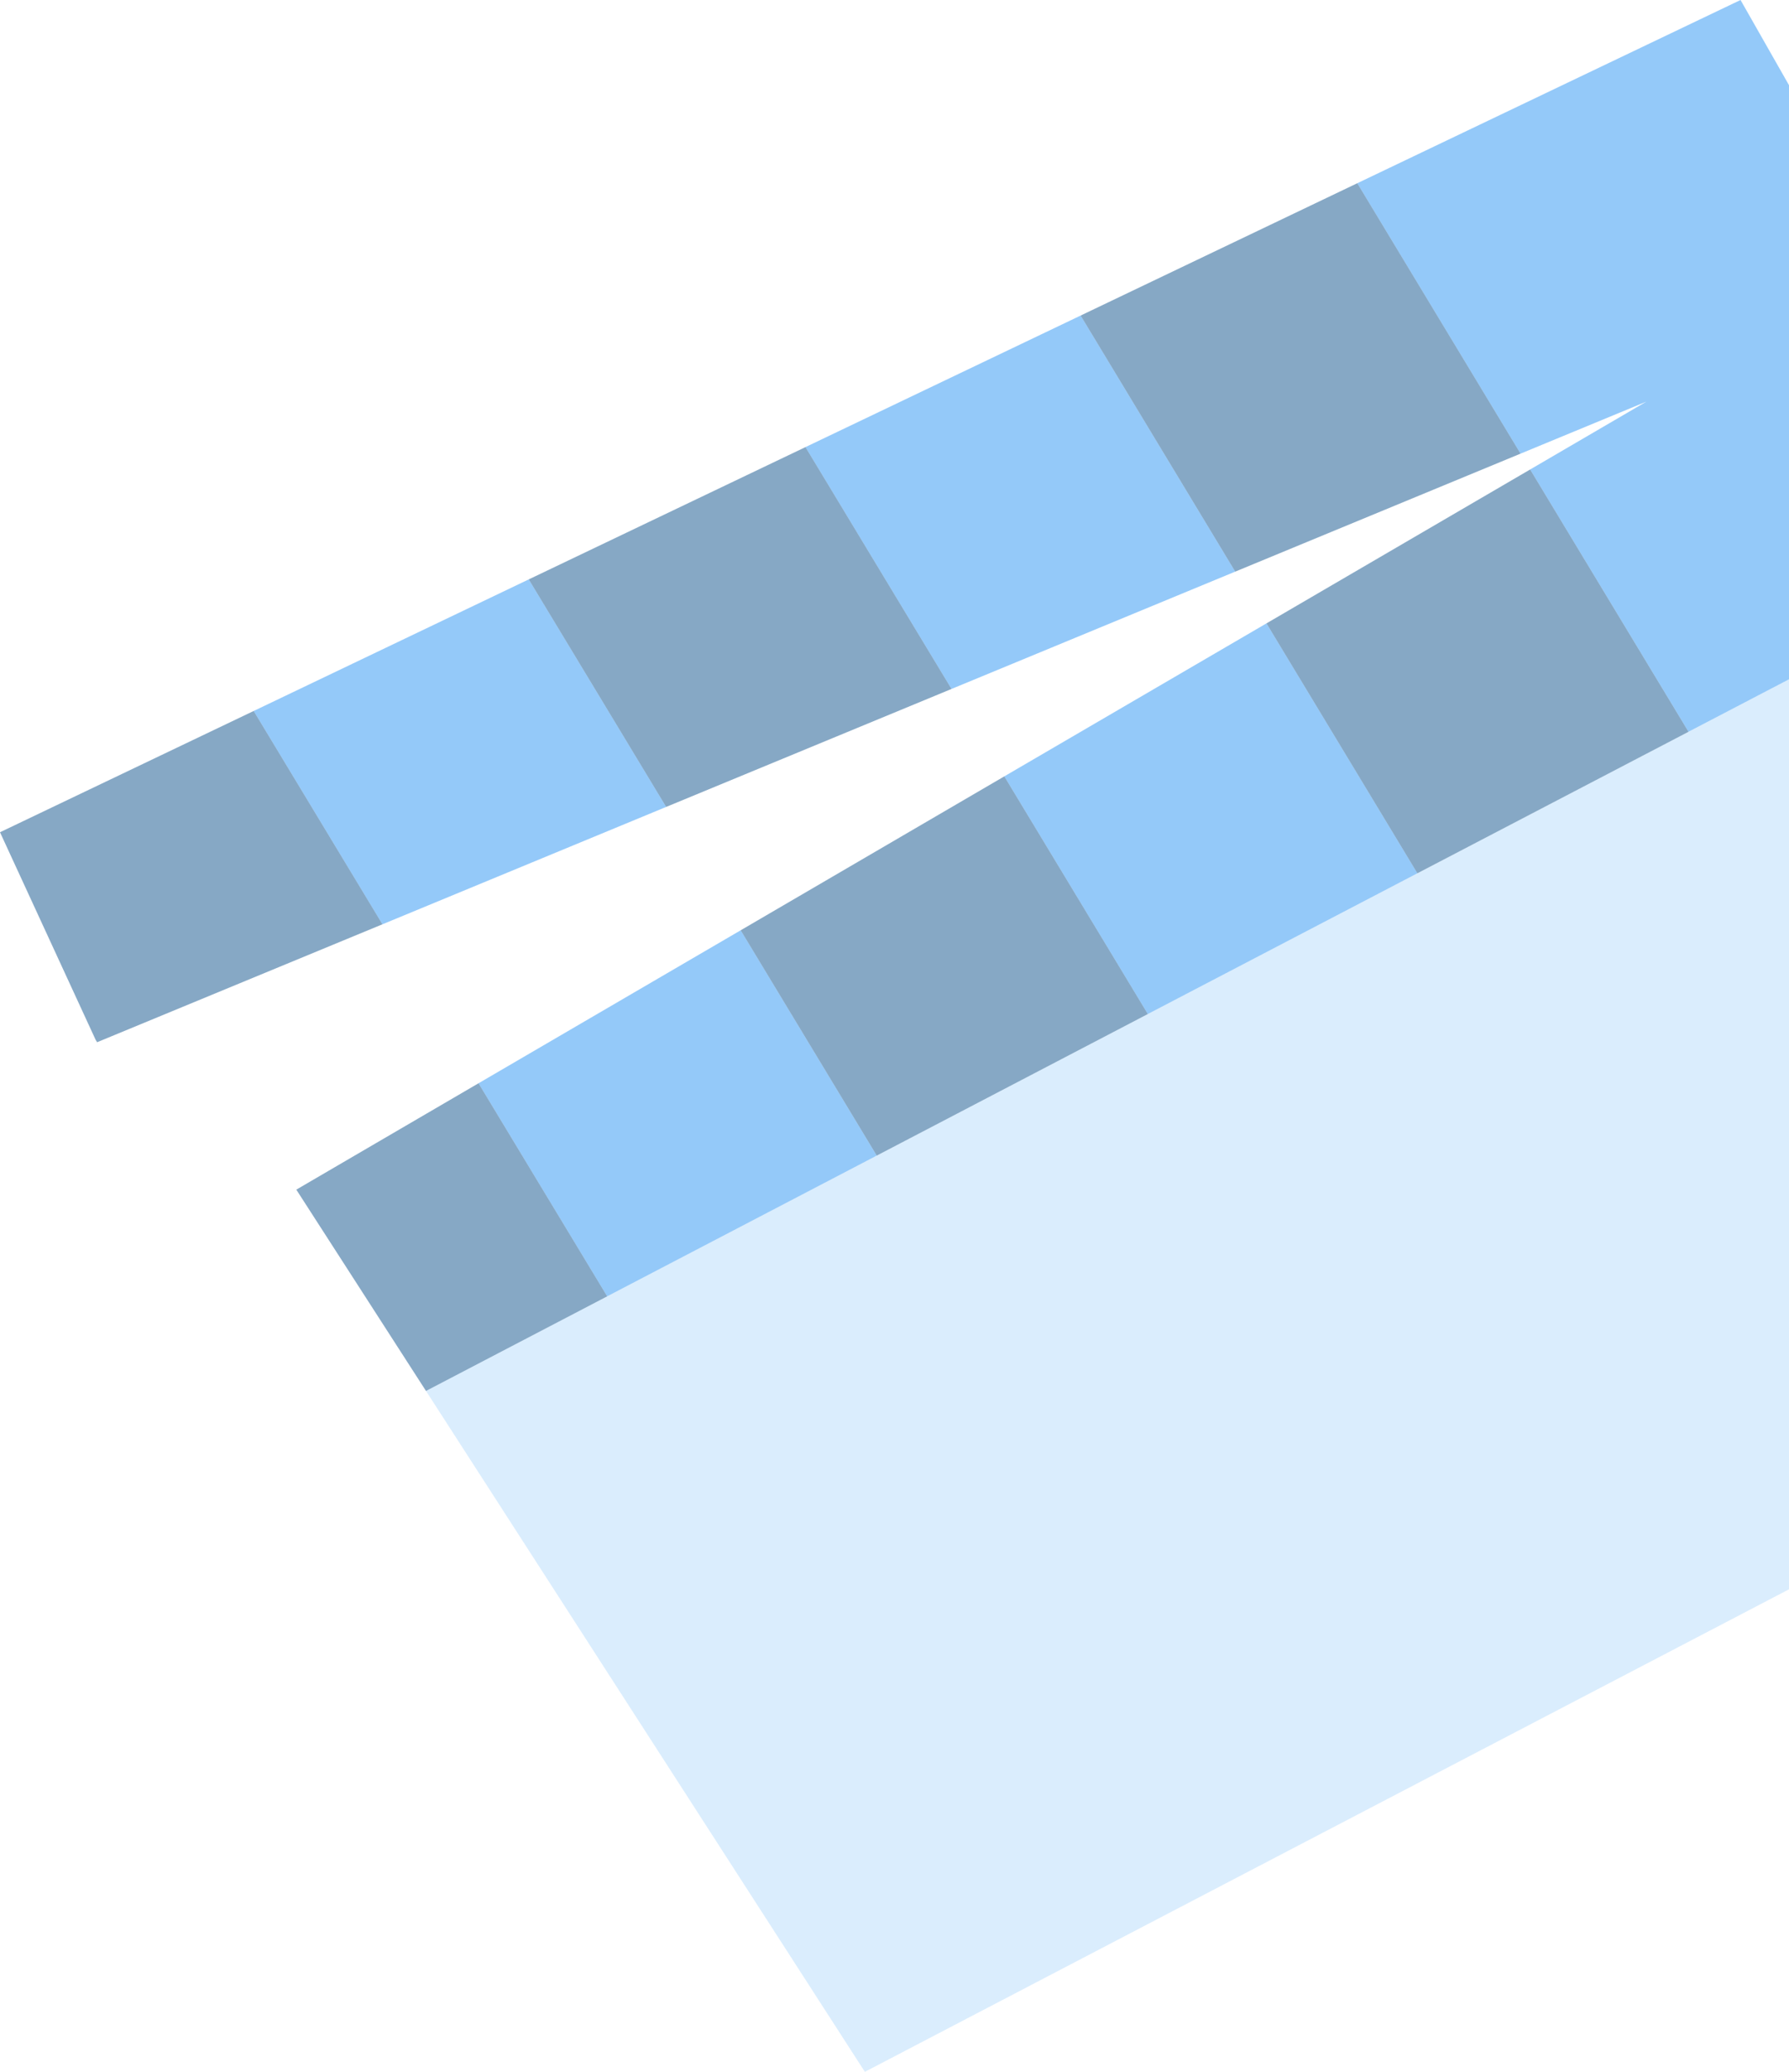 <svg width="259" height="300" viewBox="0 0 259 300" fill="none" xmlns="http://www.w3.org/2000/svg">
<path opacity="0.35" d="M356.284 179.33L125.209 300L61.672 201.41L296.729 78.668L356.284 179.33Z" fill="#2A94F4" fill-opacity="0.5"/>
<path d="M126.93 167.332L87.9 187.713L69.275 156.86L107.232 134.705L126.93 167.332Z" fill="#2A94F4" fill-opacity="0.5"/>
<path d="M96.444 116.843L55.366 133.839L36.723 102.951L76.551 83.895L96.444 116.843Z" fill="#2A94F4" fill-opacity="0.5"/>
<path d="M205.202 126.454L166.172 146.835L145.395 112.419L183.352 90.264L205.202 126.454Z" fill="#2A94F4" fill-opacity="0.5"/>
<path d="M296.729 78.668L244.456 105.958L244.451 105.964L221.521 67.984L238.351 58.155L220.133 65.689L196.498 26.532L251.984 0L296.729 78.668Z" fill="#2A94F4" fill-opacity="0.5"/>
<path d="M178.83 82.771L137.752 99.761L116.607 64.742L156.446 45.692L178.83 82.771Z" fill="#2A94F4" fill-opacity="0.5"/>
<path d="M55.366 133.839L14.058 150.915L13.834 150.542L0 120.509L36.723 102.951L55.366 133.839Z" fill="#0E538C" fill-opacity="0.5"/>
<path d="M87.901 187.713L61.672 201.41L42.898 172.261L69.275 156.86L87.901 187.713Z" fill="#0E538C" fill-opacity="0.5"/>
<path d="M137.752 99.761L96.444 116.843L76.551 83.895L116.608 64.742L137.752 99.761Z" fill="#0E538C" fill-opacity="0.5"/>
<path d="M166.173 146.835L126.931 167.332L107.232 134.705L145.395 112.419L166.173 146.835Z" fill="#0E538C" fill-opacity="0.5"/>
<path d="M244.45 105.964L205.202 126.454L183.352 90.264L221.521 67.984L244.45 105.964Z" fill="#0E538C" fill-opacity="0.5"/>
<path d="M220.133 65.689L178.831 82.771L156.447 45.692L196.498 26.532L220.133 65.689Z" fill="#0E538C" fill-opacity="0.5"/>
</svg>
